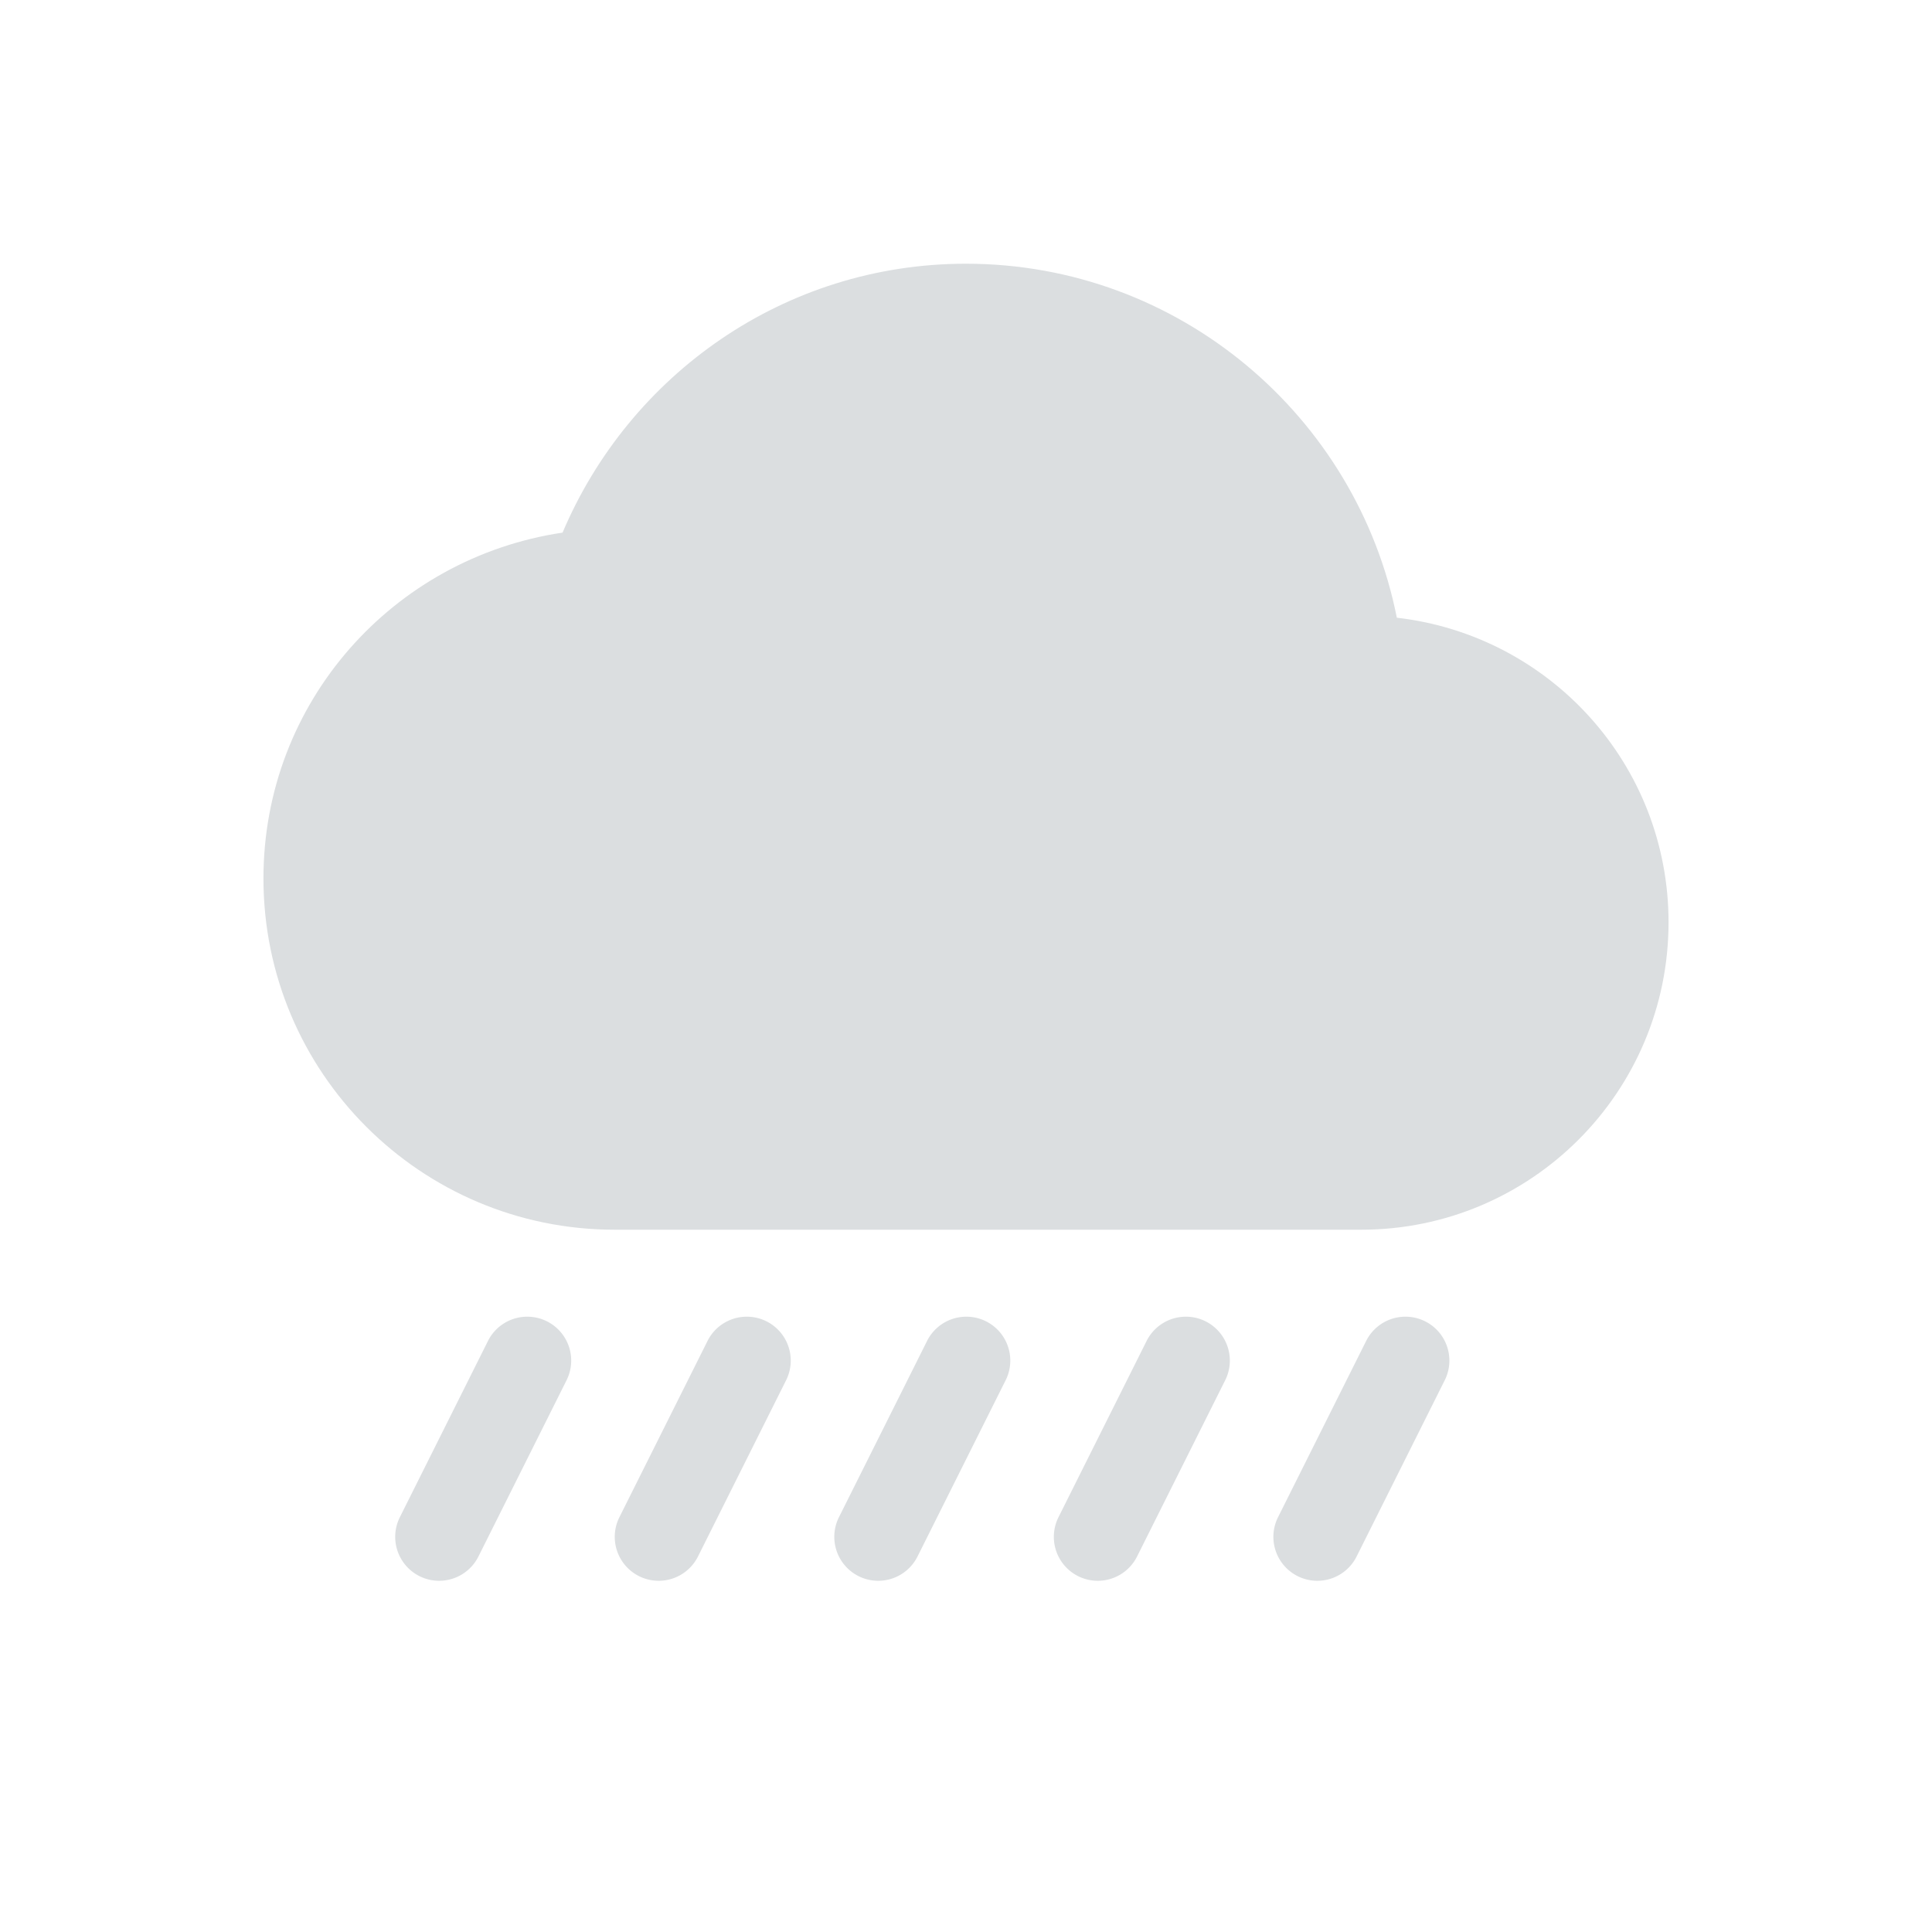<svg height="22" width="22" xmlns="http://www.w3.org/2000/svg"><g><path d="m-0-0h22v22h-22z" fill="none"/><path d="m5.979 14.994a.5.5 0 0 0 -.426.283l-1 2a .5.5 0 1 0  .895.447l1-2a .5.5 0 0 0 -.469-.73zm2.5 0a .5.5 0 0 0 -.426.283l-1 2a .5.5 0 1 0  .895.447l1-2a .5.5 0 0 0 -.469-.73zm2.5 0a .5.5 0 0 0 -.426.283l-1 2a .5.5 0 1 0  .895.447l1-2a .5.5 0 0 0 -.469-.73zm2.5 0a .5.5 0 0 0 -.426.283l-1 2a .5.5 0 1 0  .895.447l1-2a .5.5 0 0 0 -.469-.73zm2.5 0a .5.5 0 0 0 -.426.283l-1 2a .5.5 0 1 0  .895.447l1-2a .5.5 0 0 0 -.469-.73z" fill="#dbdee0"/><path d="m11 3.003c-2.071 0-3.835 1.268-4.594 3.062-1.928.287-3.406 1.93-3.406 3.938 0 2.209 1.791 4 4 4h8.5c1.933 0 3.5-1.567 3.5-3.5 0-1.797-1.351-3.269-3.094-3.469-.455-2.293-2.479-4.031-4.906-4.031z" fill="#dbdee0"/></g></svg>